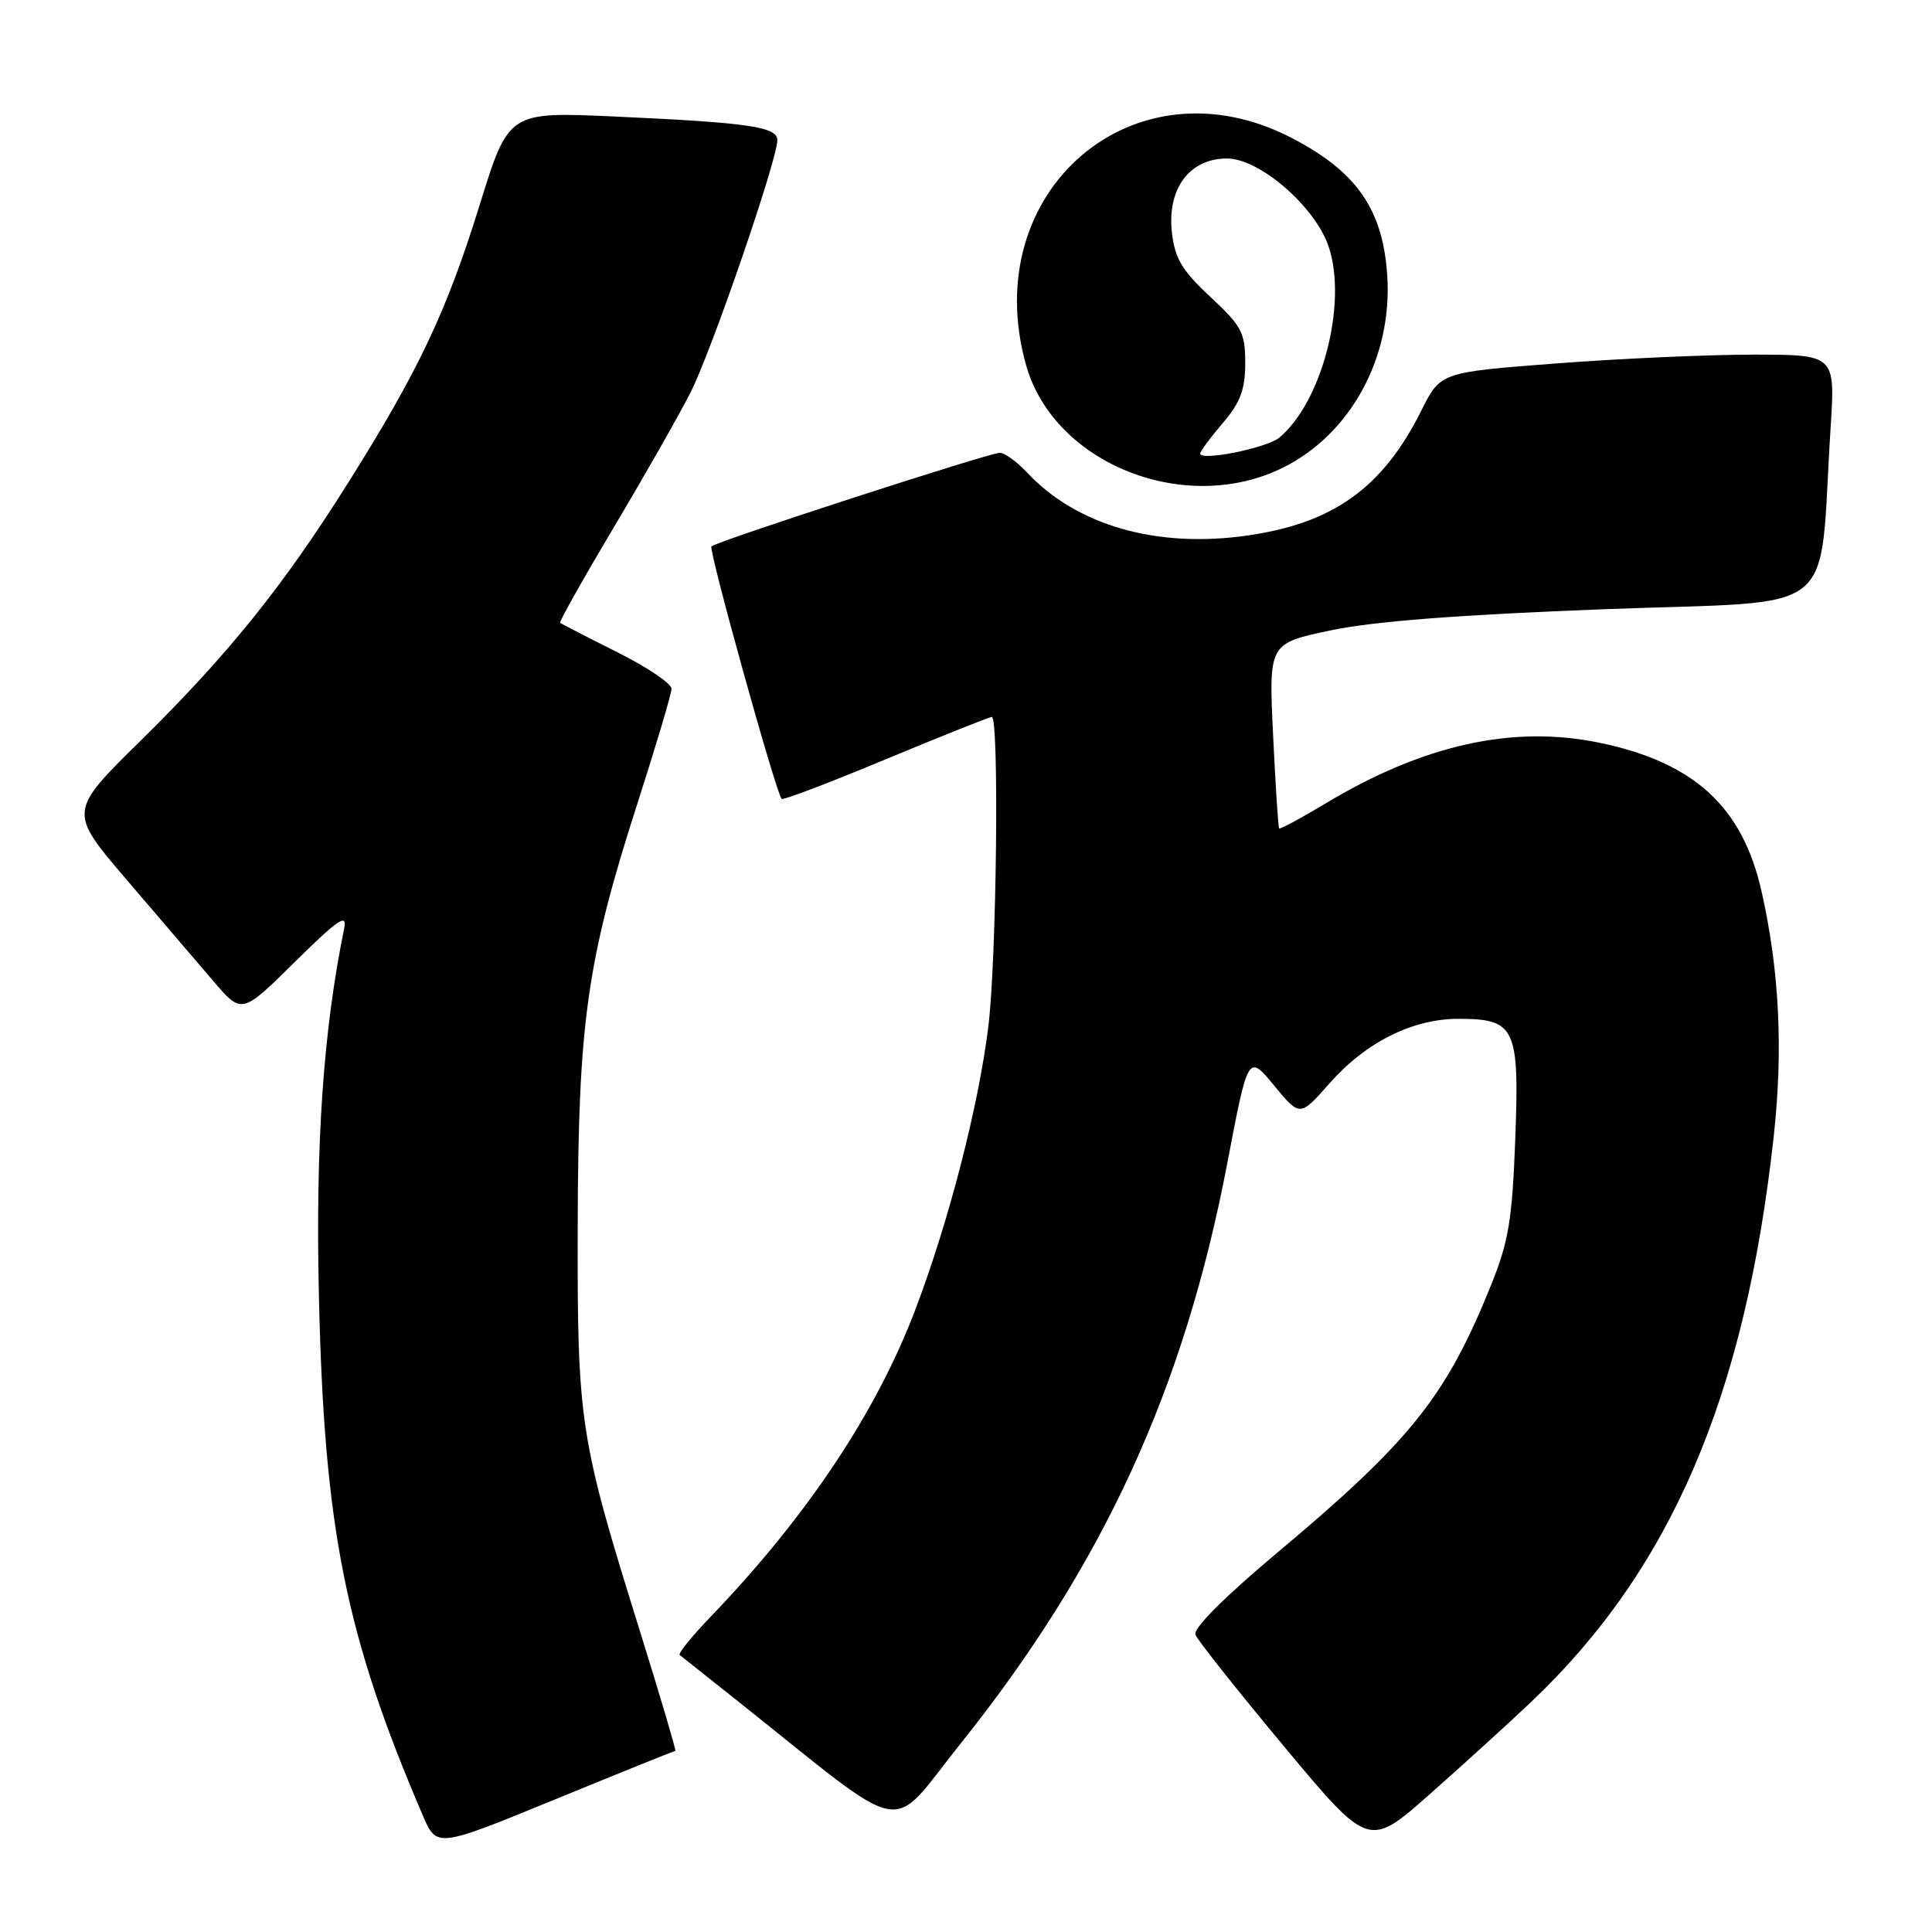 <?xml version="1.0" encoding="UTF-8" standalone="no"?>
<!DOCTYPE svg PUBLIC "-//W3C//DTD SVG 1.1//EN" "http://www.w3.org/Graphics/SVG/1.1/DTD/svg11.dtd" >
<svg xmlns="http://www.w3.org/2000/svg" xmlns:xlink="http://www.w3.org/1999/xlink" version="1.1" viewBox="0 0 256 256">
 <g >
 <path fill="currentColor"
d=" M 89.49 232.00 C 89.62 232.00 87.53 224.91 84.83 216.25 C 76.78 190.46 76.49 188.57 76.55 162.50 C 76.61 135.45 77.75 127.32 84.45 106.50 C 86.93 98.80 88.97 91.94 88.98 91.26 C 88.99 90.58 85.74 88.39 81.75 86.40 C 77.76 84.40 74.38 82.66 74.22 82.52 C 74.07 82.39 77.28 76.68 81.35 69.84 C 85.43 63.00 90.00 54.96 91.51 51.98 C 94.29 46.50 103.00 21.18 103.00 18.58 C 103.00 16.80 99.27 16.25 81.45 15.44 C 67.39 14.80 67.39 14.80 63.56 27.15 C 59.17 41.29 55.50 49.06 46.20 63.86 C 37.57 77.62 30.27 86.69 18.62 98.16 C 9.07 107.55 9.07 107.55 16.78 116.57 C 21.03 121.53 26.20 127.57 28.27 130.00 C 32.04 134.41 32.04 134.41 39.08 127.45 C 44.80 121.81 46.03 120.97 45.61 123.00 C 42.83 136.57 41.79 151.62 42.26 171.84 C 42.96 202.59 45.78 216.67 56.02 240.55 C 57.87 244.86 57.87 244.86 73.55 238.43 C 82.18 234.89 89.35 232.00 89.49 232.00 Z  M 202.84 225.56 C 221.40 207.96 231.22 185.12 235.02 150.65 C 236.30 139.04 235.78 128.59 233.40 118.05 C 230.87 106.89 224.49 101.04 212.00 98.43 C 200.47 96.03 188.59 98.66 175.54 106.52 C 172.33 108.45 169.61 109.91 169.49 109.77 C 169.37 109.62 169.01 104.05 168.69 97.38 C 168.11 85.26 168.11 85.26 176.31 83.53 C 181.91 82.34 193.41 81.45 212.67 80.72 C 244.38 79.52 240.93 82.29 242.56 56.75 C 243.19 47.00 243.19 47.00 232.34 46.99 C 226.38 46.99 214.61 47.51 206.18 48.16 C 190.87 49.33 190.87 49.33 188.33 54.41 C 183.22 64.65 176.66 69.35 165.21 70.97 C 153.24 72.67 142.64 69.62 136.08 62.60 C 134.74 61.17 133.12 60.00 132.48 60.00 C 131.08 60.00 94.94 71.73 94.27 72.40 C 93.85 72.81 102.79 104.97 103.57 105.86 C 103.75 106.06 109.95 103.70 117.36 100.61 C 124.77 97.53 131.10 95.00 131.42 95.00 C 132.41 95.00 132.06 127.10 130.96 136.03 C 129.65 146.62 125.75 161.76 121.30 173.50 C 116.13 187.14 106.92 200.95 94.16 214.23 C 91.66 216.83 89.82 219.11 90.06 219.29 C 90.30 219.48 93.88 222.32 98.00 225.60 C 120.81 243.76 117.59 243.15 127.17 231.18 C 146.16 207.45 156.91 184.08 162.63 154.09 C 165.38 139.67 165.38 139.67 168.82 143.83 C 172.25 147.99 172.25 147.99 176.14 143.58 C 180.95 138.11 187.15 135.00 193.24 135.00 C 200.80 135.00 201.34 136.14 200.78 150.95 C 200.38 161.60 199.90 164.52 197.59 170.24 C 191.62 185.05 186.94 190.90 169.28 205.71 C 162.27 211.58 158.08 215.77 158.40 216.60 C 158.68 217.34 163.97 224.00 170.14 231.41 C 181.37 244.88 181.37 244.88 189.44 237.75 C 193.87 233.83 199.90 228.35 202.84 225.56 Z  M 170.07 61.93 C 179.01 57.46 184.51 47.32 183.82 36.56 C 183.26 27.76 179.78 22.74 171.12 18.26 C 150.29 7.47 129.47 25.31 135.96 48.38 C 139.65 61.48 157.11 68.41 170.07 61.93 Z  M 159.04 60.09 C 159.06 59.77 160.41 57.94 162.04 56.04 C 164.36 53.32 165.00 51.61 165.00 48.11 C 165.00 44.08 164.54 43.21 160.38 39.34 C 156.60 35.82 155.67 34.25 155.28 30.77 C 154.64 24.99 157.62 21.00 162.59 21.00 C 166.93 21.00 174.33 27.44 176.07 32.73 C 178.56 40.24 175.16 53.30 169.50 58.00 C 167.85 59.37 158.97 61.15 159.04 60.09 Z "/>
</g>
</svg>